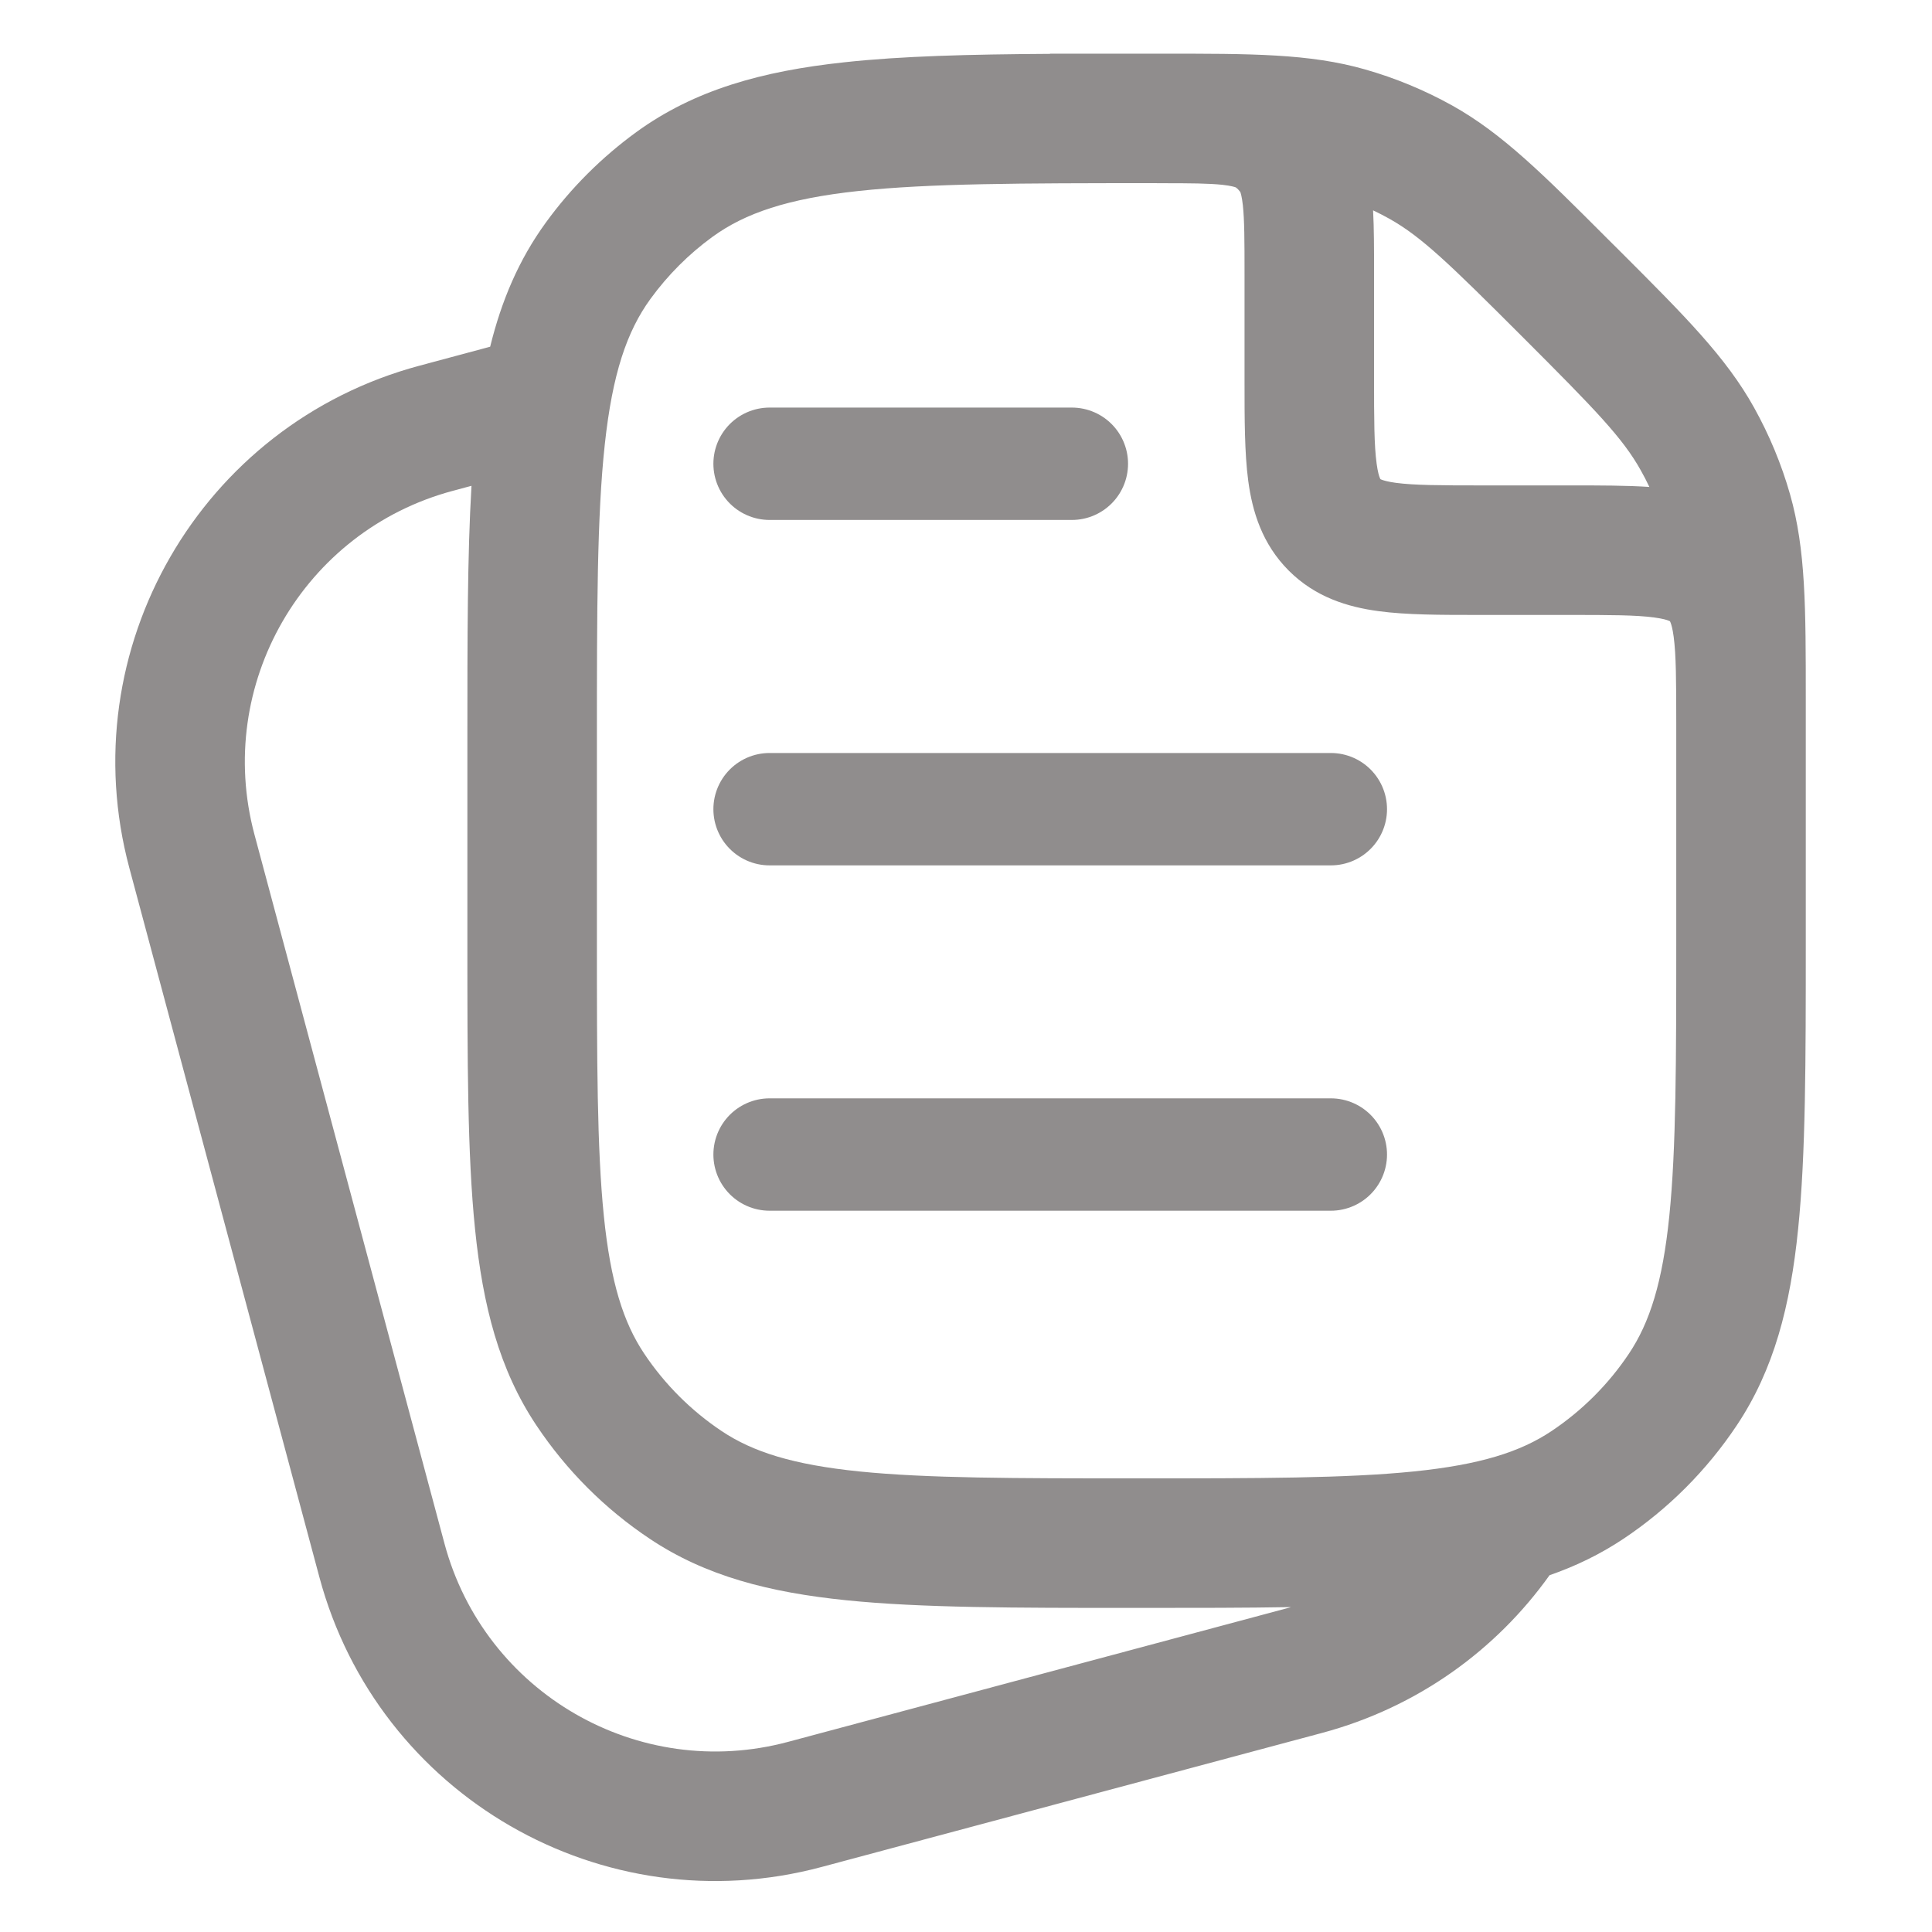 <svg width="24" height="24" viewBox="0 0 24 24" fill="none" xmlns="http://www.w3.org/2000/svg">
<path d="M9.56 5.761H13.315M9.56 10.052H16.532M9.56 14.342H16.532" stroke="#908D8D" stroke-width="1.396" stroke-linecap="round" stroke-linejoin="round"/>
<path fill-rule="evenodd" clip-rule="evenodd" d="M22.337 15.267C22.432 14.338 22.432 13.174 22.432 11.706L22.432 8.677C22.432 7.553 22.432 6.828 22.237 6.142C22.13 5.766 21.979 5.403 21.789 5.062C21.442 4.438 20.93 3.926 20.135 3.131L19.967 2.964C19.173 2.169 18.66 1.656 18.037 1.309C17.695 1.119 17.332 0.969 16.956 0.862C16.27 0.666 15.545 0.666 14.421 0.667L13.046 0.667V0.669C12.043 0.675 11.199 0.696 10.486 0.774C9.472 0.883 8.63 1.114 7.906 1.64C7.474 1.954 7.093 2.334 6.779 2.767C6.444 3.228 6.229 3.737 6.089 4.307L5.21 4.543C2.492 5.271 0.879 8.065 1.607 10.783L3.967 19.59C4.695 22.308 7.489 23.921 10.207 23.192L16.423 21.527C17.61 21.209 18.587 20.496 19.249 19.568C19.575 19.455 19.88 19.307 20.168 19.115C20.724 18.744 21.201 18.266 21.573 17.709C22.038 17.014 22.241 16.219 22.337 15.267ZM14.434 2.276L14.303 2.275C12.692 2.276 11.546 2.277 10.659 2.373C9.782 2.468 9.256 2.648 8.852 2.941C8.556 3.156 8.296 3.417 8.081 3.712C7.787 4.116 7.608 4.643 7.513 5.52C7.416 6.412 7.415 7.567 7.415 9.194V11.661C7.415 13.184 7.416 14.266 7.501 15.104C7.585 15.929 7.744 16.429 8.003 16.816C8.257 17.196 8.584 17.523 8.964 17.777C9.351 18.036 9.851 18.195 10.676 18.279C11.514 18.364 12.596 18.365 14.119 18.365C15.642 18.365 16.724 18.364 17.562 18.279C18.387 18.195 18.887 18.036 19.274 17.777C19.654 17.523 19.981 17.196 20.235 16.816C20.494 16.429 20.653 15.929 20.737 15.104C20.822 14.266 20.823 13.184 20.823 11.661V8.979C20.823 8.451 20.821 8.136 20.791 7.91C20.777 7.806 20.761 7.754 20.751 7.731C20.749 7.725 20.747 7.722 20.746 7.72L20.744 7.717L20.742 7.716C20.74 7.715 20.736 7.713 20.731 7.711C20.707 7.701 20.655 7.685 20.552 7.671C20.326 7.64 20.011 7.639 19.482 7.639L18.361 7.639C17.897 7.639 17.472 7.639 17.125 7.592C16.744 7.541 16.341 7.42 16.01 7.089C15.678 6.757 15.557 6.354 15.506 5.973C15.46 5.627 15.46 5.201 15.46 4.737L15.46 3.402C15.46 2.982 15.459 2.731 15.439 2.548C15.427 2.441 15.412 2.396 15.407 2.384C15.391 2.363 15.373 2.344 15.352 2.328C15.339 2.323 15.295 2.308 15.187 2.296C15.019 2.278 14.795 2.276 14.434 2.276ZM16.038 19.964C15.475 19.974 14.853 19.974 14.164 19.974H14.074C12.606 19.974 11.442 19.974 10.513 19.879C9.561 19.782 8.766 19.58 8.071 19.115C7.514 18.744 7.037 18.266 6.665 17.709C6.2 17.014 5.998 16.219 5.901 15.267C5.806 14.338 5.806 13.174 5.806 11.706V9.146C5.806 7.922 5.806 6.896 5.857 6.035L5.626 6.097C3.766 6.595 2.663 8.507 3.161 10.367L5.521 19.173C6.019 21.033 7.931 22.137 9.79 21.638L16.007 19.973C16.017 19.97 16.027 19.967 16.038 19.964ZM20.383 5.844C20.421 5.911 20.456 5.979 20.489 6.049C20.202 6.03 19.877 6.03 19.53 6.03L18.41 6.03C17.881 6.03 17.566 6.028 17.34 5.998C17.236 5.984 17.184 5.967 17.161 5.958C17.156 5.955 17.152 5.954 17.15 5.953L17.147 5.951L17.146 5.949C17.145 5.946 17.143 5.943 17.141 5.937C17.131 5.914 17.115 5.862 17.101 5.759C17.07 5.533 17.069 5.217 17.069 4.689L17.069 3.364C17.069 3.094 17.069 2.84 17.057 2.613C17.124 2.645 17.19 2.679 17.255 2.715C17.657 2.939 18.006 3.278 18.913 4.185C19.82 5.092 20.159 5.441 20.383 5.844Z" fill="#908D8D"/>
</svg>

